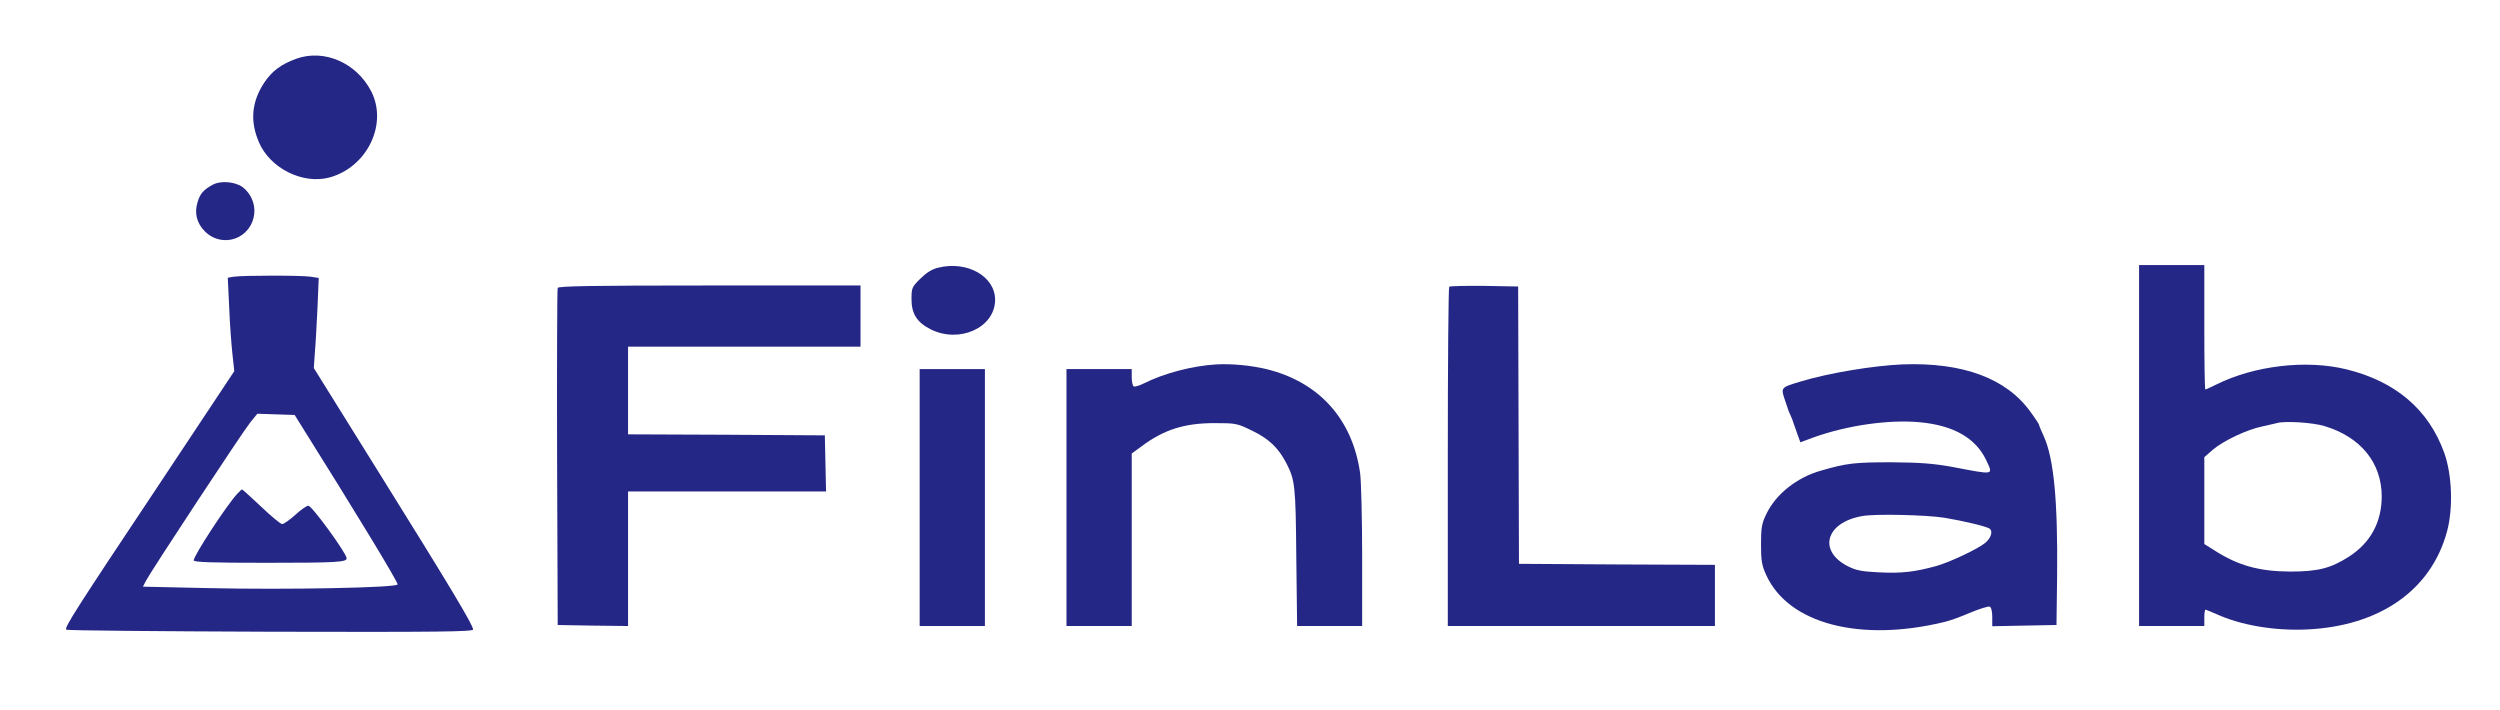 <?xml version="1.0" standalone="no"?>
<!DOCTYPE svg PUBLIC "-//W3C//DTD SVG 20010904//EN"
 "http://www.w3.org/TR/2001/REC-SVG-20010904/DTD/svg10.dtd">
<svg version="1.0" xmlns="http://www.w3.org/2000/svg"
 width="1226pt" height="348pt" viewBox="0 0 1226 348"
 preserveAspectRatio="xMidYMid meet">

<g transform="translate(0,348) scale(0.1,-0.1)"
fill="#252786" stroke="none">
<path d="M1453 3192 c-74 -27 -119 -60 -157 -117 -62 -94 -71 -189 -26 -293
55 -128 216 -208 347 -172 184 51 286 262 203 423 -72 139 -230 208 -367 159z"/>
<path d="M1045 2575 c-47 -25 -64 -45 -76 -86 -17 -54 -4 -104 36 -144 87 -86
229 -35 242 88 5 49 -18 100 -58 130 -37 26 -106 32 -144 12z"/>
<path d="M4600 2167 c-30 -7 -58 -25 -87 -54 -41 -40 -43 -46 -43 -100 0 -72
27 -114 94 -148 142 -71 316 9 316 145 0 115 -138 193 -280 157z"/>
<path d="M10490 1295 l0 -885 160 0 160 0 0 40 c0 22 2 40 6 40 3 0 26 -10 52
-21 120 -55 285 -83 443 -76 358 16 611 192 689 480 31 114 25 278 -13 385
-76 213 -239 352 -481 411 -197 48 -451 18 -638 -75 -26 -13 -50 -24 -53 -24
-3 0 -5 137 -5 305 l0 305 -160 0 -160 0 0 -885z m911 95 c177 -54 278 -180
279 -343 0 -127 -54 -228 -161 -297 -89 -57 -152 -73 -289 -73 -152 1 -256 30
-372 105 l-48 30 0 213 0 213 41 36 c53 45 167 99 244 115 33 7 65 15 70 16
37 12 180 3 236 -15z"/>
<path d="M1146 2123 l-29 -5 7 -146 c3 -81 11 -184 16 -230 l9 -82 -367 -553
c-420 -630 -467 -705 -457 -715 3 -4 454 -8 1001 -10 823 -2 994 0 994 11 0
22 -113 210 -454 757 l-327 525 5 75 c4 41 9 141 13 221 l6 146 -39 6 c-42 7
-330 7 -378 0z m327 -723 c268 -427 477 -771 477 -786 0 -16 -543 -27 -933
-18 l-316 7 16 31 c26 49 472 727 510 774 l35 43 91 -3 92 -3 28 -45z"/>
<path d="M1163 1058 c-54 -59 -213 -303 -213 -326 0 -9 91 -12 353 -12 347 0
397 3 397 22 0 24 -170 258 -188 258 -8 0 -37 -20 -64 -45 -28 -25 -56 -45
-64 -45 -8 0 -54 38 -103 85 -50 47 -92 85 -94 85 -2 0 -13 -10 -24 -22z"/>
<path d="M2735 2068 c-3 -7 -4 -382 -3 -833 l3 -820 173 -3 172 -2 0 330 0
330 485 0 486 0 -3 138 -3 137 -482 3 -483 2 0 215 0 215 570 0 570 0 0 150 0
150 -740 0 c-583 0 -742 -3 -745 -12z"/>
<path d="M7107 2074 c-4 -4 -7 -380 -7 -836 l0 -828 655 0 655 0 0 150 0 150
-480 2 -481 3 -2 680 -2 680 -166 3 c-91 1 -168 -1 -172 -4z"/>
<path d="M5965 1693 c-118 -7 -258 -44 -355 -93 -22 -11 -45 -18 -50 -15 -6 3
-10 24 -10 46 l0 39 -160 0 -160 0 0 -630 0 -630 160 0 160 0 0 423 0 423 48
35 c109 82 211 114 357 114 107 0 112 -1 187 -38 81 -39 128 -84 167 -160 42
-82 45 -111 48 -459 l4 -338 159 0 160 0 0 343 c0 188 -5 371 -10 407 -38 266
-202 447 -460 510 -75 18 -170 27 -245 23z"/>
<path d="M9330 1693 c-143 -6 -361 -42 -500 -84 -99 -30 -98 -28 -75 -96 10
-32 21 -62 25 -68 3 -5 12 -28 19 -50 8 -22 17 -50 22 -62 l8 -22 65 24 c164
59 371 89 524 74 164 -16 271 -78 322 -185 35 -76 46 -74 -170 -33 -90 16
-155 21 -295 22 -177 0 -218 -4 -345 -41 -117 -33 -220 -114 -267 -211 -23
-47 -27 -67 -27 -150 0 -82 4 -104 26 -152 109 -238 460 -330 874 -229 23 5
79 25 125 45 46 19 90 33 96 30 8 -2 13 -23 13 -50 l0 -46 158 3 157 3 3 237
c4 374 -16 581 -66 690 -12 26 -22 50 -22 53 0 4 -18 32 -41 63 -118 166 -332
246 -629 235z m205 -752 c96 -16 209 -43 223 -54 16 -13 6 -45 -22 -69 -34
-29 -176 -96 -241 -114 -107 -29 -168 -36 -276 -31 -86 4 -115 9 -155 29 -150
75 -112 215 67 247 62 12 316 6 404 -8z"/>
<path d="M4510 1040 l0 -630 160 0 160 0 0 630 0 630 -160 0 -160 0 0 -630z"/>
</g>
</svg>
